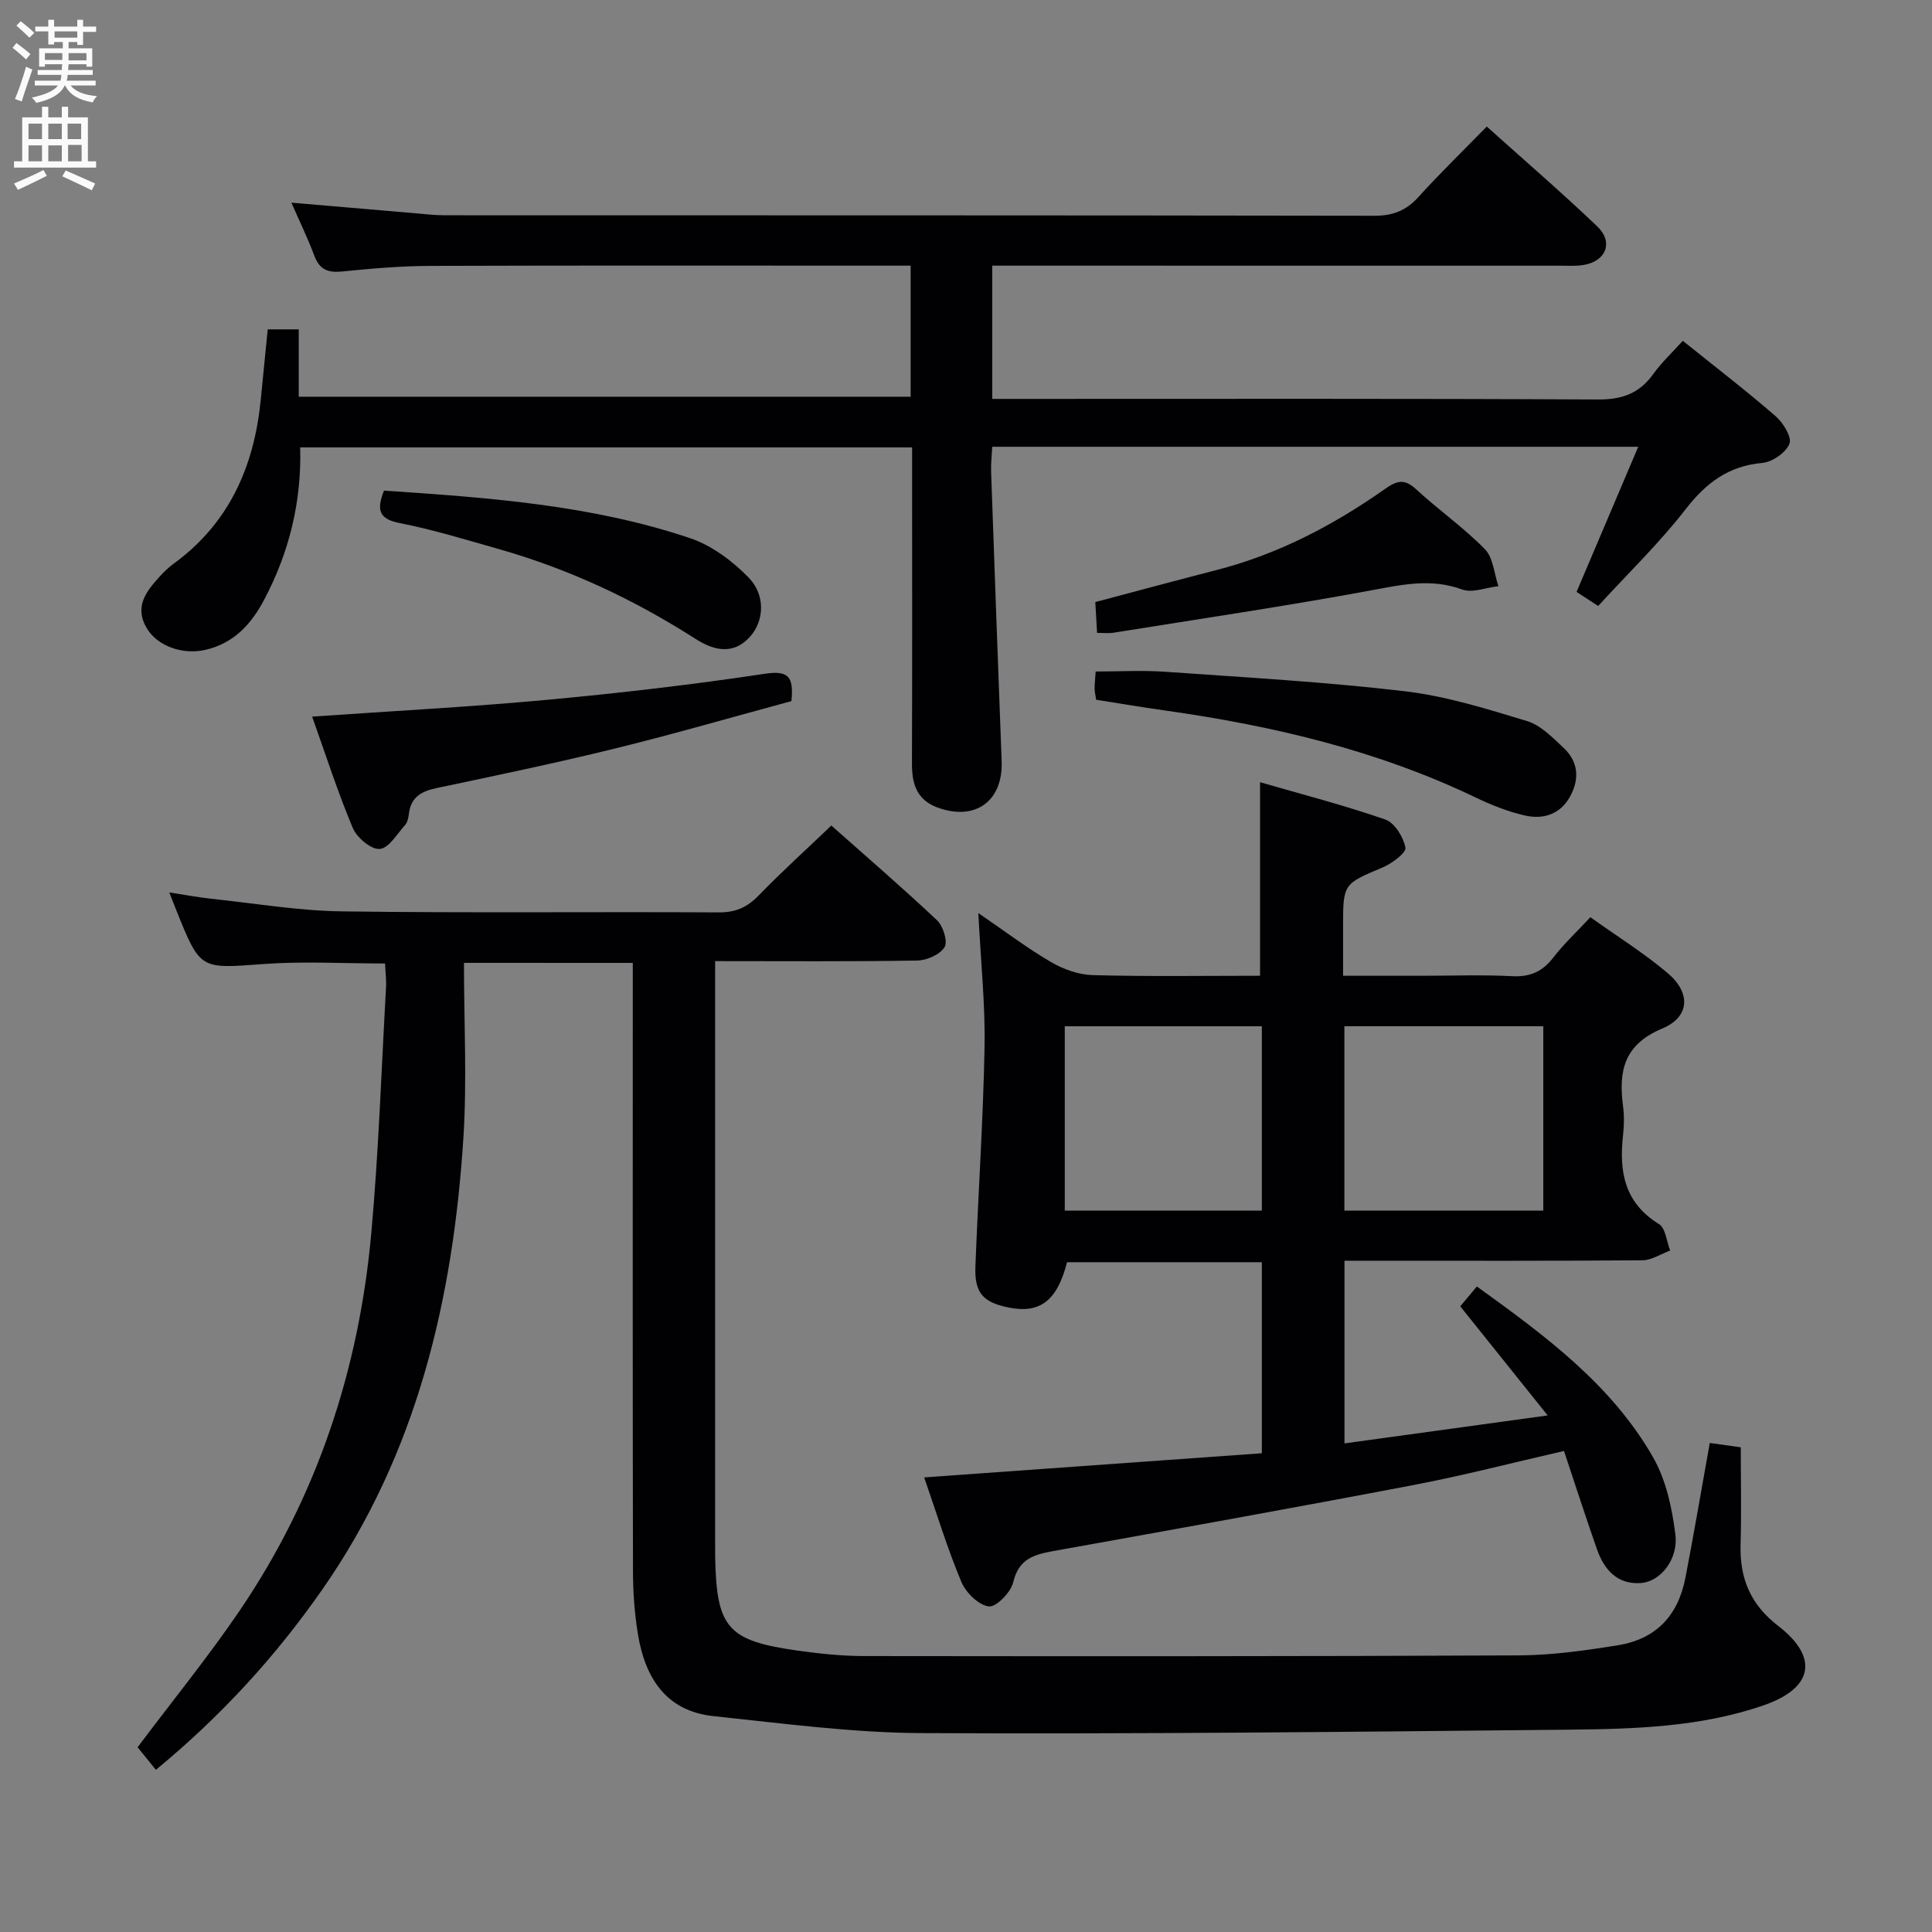 <svg enable-background="new 0 0 400 400" viewBox="0 0 400 400" xmlns="http://www.w3.org/2000/svg"><rect x="0" y="0" width="400" height="400" fill="#808080" stroke="none"/><g fill="#010104"><path d="m96.06 199.35c0 12.36.64 24.35-.12 36.26-2.15 33.46-9.62 65.38-29.21 93.48-9.68 13.88-20.98 26.24-34.46 37.33-1.37-1.69-2.67-3.3-3.78-4.67 7.23-9.64 14.59-18.67 21.12-28.27 16.04-23.6 24.73-49.97 27.27-78.26 1.52-16.87 2.09-33.83 3.04-50.76.09-1.61-.12-3.24-.2-4.98-8.59 0-16.9-.49-25.14.11-13.1.97-13.08 1.28-18-10.93-.43-1.06-.84-2.14-1.53-3.89 3.21.49 5.87 1 8.55 1.29 9.08.96 18.15 2.51 27.24 2.63 25.99.36 52 .06 77.99.21 3.48.02 5.87-1.05 8.24-3.5 4.74-4.89 9.81-9.47 15.05-14.48 7.07 6.28 14.63 12.78 21.88 19.61 1.27 1.2 2.27 4.42 1.56 5.57-.96 1.55-3.69 2.74-5.68 2.77-13.65.23-27.31.12-41.82.12v5.52 115.5c0 .83 0 1.67.01 2.5.29 14.51 2.58 17.19 17.01 19.22 4.6.65 9.28 1.14 13.92 1.14 45.16.05 90.33.07 135.49-.14 6.77-.03 13.59-1 20.3-2.06 7.98-1.26 12.62-6.04 14.17-14.07 1.76-9.1 3.3-18.24 5.03-27.85 2.37.33 4.43.62 6.42.9 0 6.97.15 13.56-.04 20.15-.2 6.97 2.03 12.39 7.78 16.82 8.48 6.54 7.26 12.9-3.01 16.45-13.07 4.52-26.78 4.9-40.4 5.04-44.64.45-89.28.93-133.92.71-14.39-.07-28.79-2.01-43.14-3.52-9.8-1.04-14.11-7.95-15.59-16.87-.73-4.41-1.04-8.94-1.04-13.41-.08-39.83-.04-79.66-.04-119.5 0-1.96 0-3.92 0-6.16-11.38-.01-22.29-.01-34.95-.01z"/><path d="m320.43 293.05c-6.64-8.29-12.23-15.26-18.1-22.59.99-1.18 2.09-2.5 3.44-4.11 14.12 10.18 27.85 20.28 36.49 35.38 2.69 4.7 3.93 10.52 4.61 15.98.64 5.13-3.1 9.74-7.11 10.04-4.87.37-7.63-2.73-9.12-6.97-2.35-6.69-4.52-13.45-6.83-20.37-10.74 2.45-20.8 5.07-31 7.02-24.93 4.76-49.91 9.24-74.89 13.73-3.98.72-7.03 1.69-8.14 6.42-.49 2.08-3.52 5.2-5.05 5.01-2.12-.26-4.75-2.84-5.68-5.05-2.87-6.84-5.04-13.97-7.71-21.66 23.64-1.69 46.62-3.34 69.91-5 0-13.39 0-26.3 0-39.55-13.51 0-26.92 0-40.33 0-2.04 7.95-5.58 10.7-12.09 9.38-5.36-1.09-7.1-3.05-6.88-8.58.58-15.12 1.61-30.23 1.89-45.35.16-8.77-.77-17.57-1.29-27.74 5.6 3.83 10.14 7.28 15.04 10.14 2.56 1.49 5.72 2.63 8.65 2.71 11.48.31 22.98.13 34.64.13 0-13.25 0-26.25 0-40.07 8.42 2.44 17.3 4.73 25.93 7.72 1.93.67 3.75 3.63 4.17 5.82.2 1.05-2.75 3.26-4.65 4.07-8.21 3.48-8.26 3.36-8.26 12.26v10.2h16.53c6.17 0 12.34-.23 18.49.09 3.72.19 6.27-.96 8.52-3.88 2.21-2.86 4.9-5.36 7.66-8.33 5.53 3.95 11.05 7.39 15.97 11.54 4.85 4.09 4.68 9.09-1.1 11.51-7.95 3.33-9.05 8.81-8.11 16.04.26 1.97.23 4.02.01 5.99-.86 7.52.24 14.03 7.43 18.45 1.38.84 1.57 3.61 2.32 5.48-1.92.7-3.83 2-5.75 2.02-18.66.15-37.33.09-56 .09-1.8 0-3.59 0-5.68 0v37.82c13.71-1.9 27.11-3.74 42.07-5.79zm-42.09-80.58v38.18h41.18c0-12.82 0-25.37 0-38.18-13.84 0-27.39 0-41.18 0zm-57.89 38.18h40.8c0-12.85 0-25.42 0-38.17-13.74 0-27.13 0-40.8 0z"/><path d="m55.43 68.19h6.42v13.95h126.69c0-8.92 0-17.66 0-27.14-1.83 0-3.58 0-5.34 0-31.33 0-62.65-.06-93.97.05-6.14.02-12.3.54-18.41 1.16-2.95.3-4.68-.41-5.74-3.27-1.33-3.54-2.99-6.96-4.75-10.98 8.85.76 17.06 1.46 25.28 2.16 2.15.18 4.3.45 6.45.45 64.15.02 128.3-.01 192.45.1 3.82.01 6.57-1.03 9.12-3.84 4.45-4.91 9.21-9.54 14.19-14.63 7.89 7.09 15.56 13.69 22.87 20.67 3.38 3.22 1.88 7.14-2.71 7.97-1.62.29-3.32.17-4.98.17-37.16-.01-74.32-.01-111.48-.01-1.95 0-3.9 0-6.09 0v27.59h6.45c39.66 0 79.31-.09 118.97.12 5 .03 8.56-1.26 11.44-5.27 1.72-2.4 3.93-4.45 6.12-6.88 6.61 5.32 13.07 10.28 19.22 15.61 1.56 1.35 3.39 4.35 2.86 5.7-.73 1.83-3.53 3.78-5.6 3.97-7.02.63-11.64 4.11-15.88 9.57-5.48 7.06-11.97 13.33-18.13 20.05-1.82-1.19-3.18-2.07-4.47-2.91 4.24-9.97 8.37-19.7 12.77-30.05-45.03 0-89.09 0-133.75 0-.08 1.73-.3 3.48-.23 5.24.7 19.95 1.43 39.9 2.18 59.85.31 8.3-5.48 12.47-13.3 9.59-4.34-1.6-5.29-4.98-5.27-9.16.07-19.83.03-39.66.03-59.48 0-1.82 0-3.64 0-5.91-42.3 0-84.31 0-126.69 0 .31 11.24-2.27 21.75-7.48 31.58-2.65 5.01-6.24 8.96-12.11 10.33-4.72 1.09-10.02-.75-12.22-4.55-2.56-4.4-.07-7.56 2.7-10.6.89-.98 1.86-1.92 2.93-2.7 11.43-8.33 16.59-19.99 17.99-33.67.47-4.79.94-9.57 1.47-14.83z"/><path d="m64.63 148.37c16.83-1.18 32.77-2.01 48.65-3.48 15.05-1.39 30.09-3.14 45.03-5.39 4.88-.73 6.07.51 5.54 5.66-12.03 3.25-24.27 6.8-36.63 9.84-12.25 3.01-24.61 5.58-36.96 8.19-3.11.66-5.18 1.93-5.6 5.26-.1.81-.27 1.78-.78 2.34-1.66 1.86-3.39 4.84-5.27 4.98-1.8.13-4.74-2.36-5.58-4.37-3.12-7.43-5.59-15.13-8.4-23.03z"/><path d="m226.95 144.88c-.15-1.01-.32-1.64-.32-2.28 0-.99.11-1.98.22-3.57 4.81 0 9.6-.28 14.35.05 16.55 1.17 33.13 2.09 49.6 4.03 8.6 1.01 17.06 3.66 25.39 6.19 2.82.86 5.26 3.41 7.54 5.54 3.02 2.83 3.34 6.37 1.38 9.99-2.03 3.76-5.54 4.87-9.35 4.02-3.52-.79-6.98-2.17-10.25-3.74-20.41-9.79-42.11-14.88-64.37-18.02-4.59-.65-9.17-1.42-14.19-2.21z"/><path d="m227.14 131.03c-.14-2.49-.25-4.3-.37-6.38 8.45-2.24 16.84-4.5 25.25-6.67 12.71-3.28 24.11-9.28 34.76-16.77 2.42-1.7 3.99-2.15 6.38.06 4.63 4.28 9.86 7.93 14.26 12.42 1.74 1.77 1.92 5.06 2.81 7.67-2.53.28-5.39 1.47-7.53.68-6.48-2.37-12.51-.97-18.93.21-17.71 3.27-35.54 5.91-53.32 8.76-.94.15-1.92.02-3.31.02z"/><path d="m79.5 101.58c21.58 1.44 42.93 2.96 63.37 9.84 4.46 1.5 8.74 4.7 12.08 8.11 3.63 3.7 3.25 9.07.31 12.32-3.56 3.94-7.69 2.71-11.3.4-12.67-8.11-26.13-14.43-40.59-18.54-6.85-1.95-13.68-4.05-20.65-5.42-4.27-.84-4.8-2.7-3.22-6.71z"/></g><path d="m2.6 9.9.8-1c.9.7 1.9 1.4 2.9 2.3l-.9 1.1c-1.1-1-2-1.8-2.8-2.4zm.5 10.6c.9-2.1 1.6-4.3 2.3-6.7.4.2.8.4 1.3.6-.7 2.1-1.5 4.3-2.2 6.6zm.3-15.2.9-.9c1 .8 2 1.6 2.8 2.4l-1 1c-.9-.9-1.8-1.7-2.7-2.5zm12.6-1.2h1.2v1.4h2.7v1.1h-2.7v2.7h-1.2v-.6h-1.8v1.3h4.9v3.8h-1.2v-.5h-3.7c0 .4-.1.9-.1 1.2h5.1v1h-5.2c0 .5-.1.9-.2 1.2h6v1h-5.2c1.1 1.3 2.9 2 5.5 2.2-.4.4-.7.8-.9 1.3-2.9-.5-4.8-1.6-5.7-3.5h-.1c-.8 1.7-2.7 2.9-5.9 3.6-.2-.4-.6-.8-.9-1.1 2.8-.6 4.6-1.4 5.4-2.5h-4.8v-1h5.3c.1-.3.2-.7.2-1.2h-4.9v-1h5c0-.4 0-.8.1-1.2h-3.6v.5h-1.2v-3.8h4.9v-1.3h-1.8v.5h-1.2v-2.7h-2.7v-1h2.7v-1.4h1.2v1.4h4.8zm-6.7 8.3h3.6c0-.4 0-.9 0-1.4h-3.6zm1.9-4.6h4.8v-1.3h-4.7v1.3zm6.7 3.2h-3.7v1.5h3.7z" fill="#fbfafa"/><path d="m8.7 22.1h1.3v2.2h2.8v-2.2h1.3v2.2h4.1v9.1h1.7v1.3h-17v-1.3h1.7v-9.1h4.1zm.3 13.1.7 1.2c-1.8.9-3.8 1.9-6 2.9-.2-.4-.5-.8-.8-1.3 2.3-1 4.4-1.9 6.1-2.8zm-3.1-6.4h2.8v-3.2h-2.8zm0 4.6h2.8v-3.3h-2.8zm4.1-4.6h2.8v-3.2h-2.8zm0 4.6h2.8v-3.3h-2.8zm3.6 1.9c2.1.9 4.1 1.8 6.1 2.7l-.7 1.4c-2.2-1.1-4.2-2-6.1-2.9zm3.2-9.7h-2.8v3.2h2.8zm-2.7 7.8h2.8v-3.4h-2.8z" fill="#fbfafa"/></svg>
